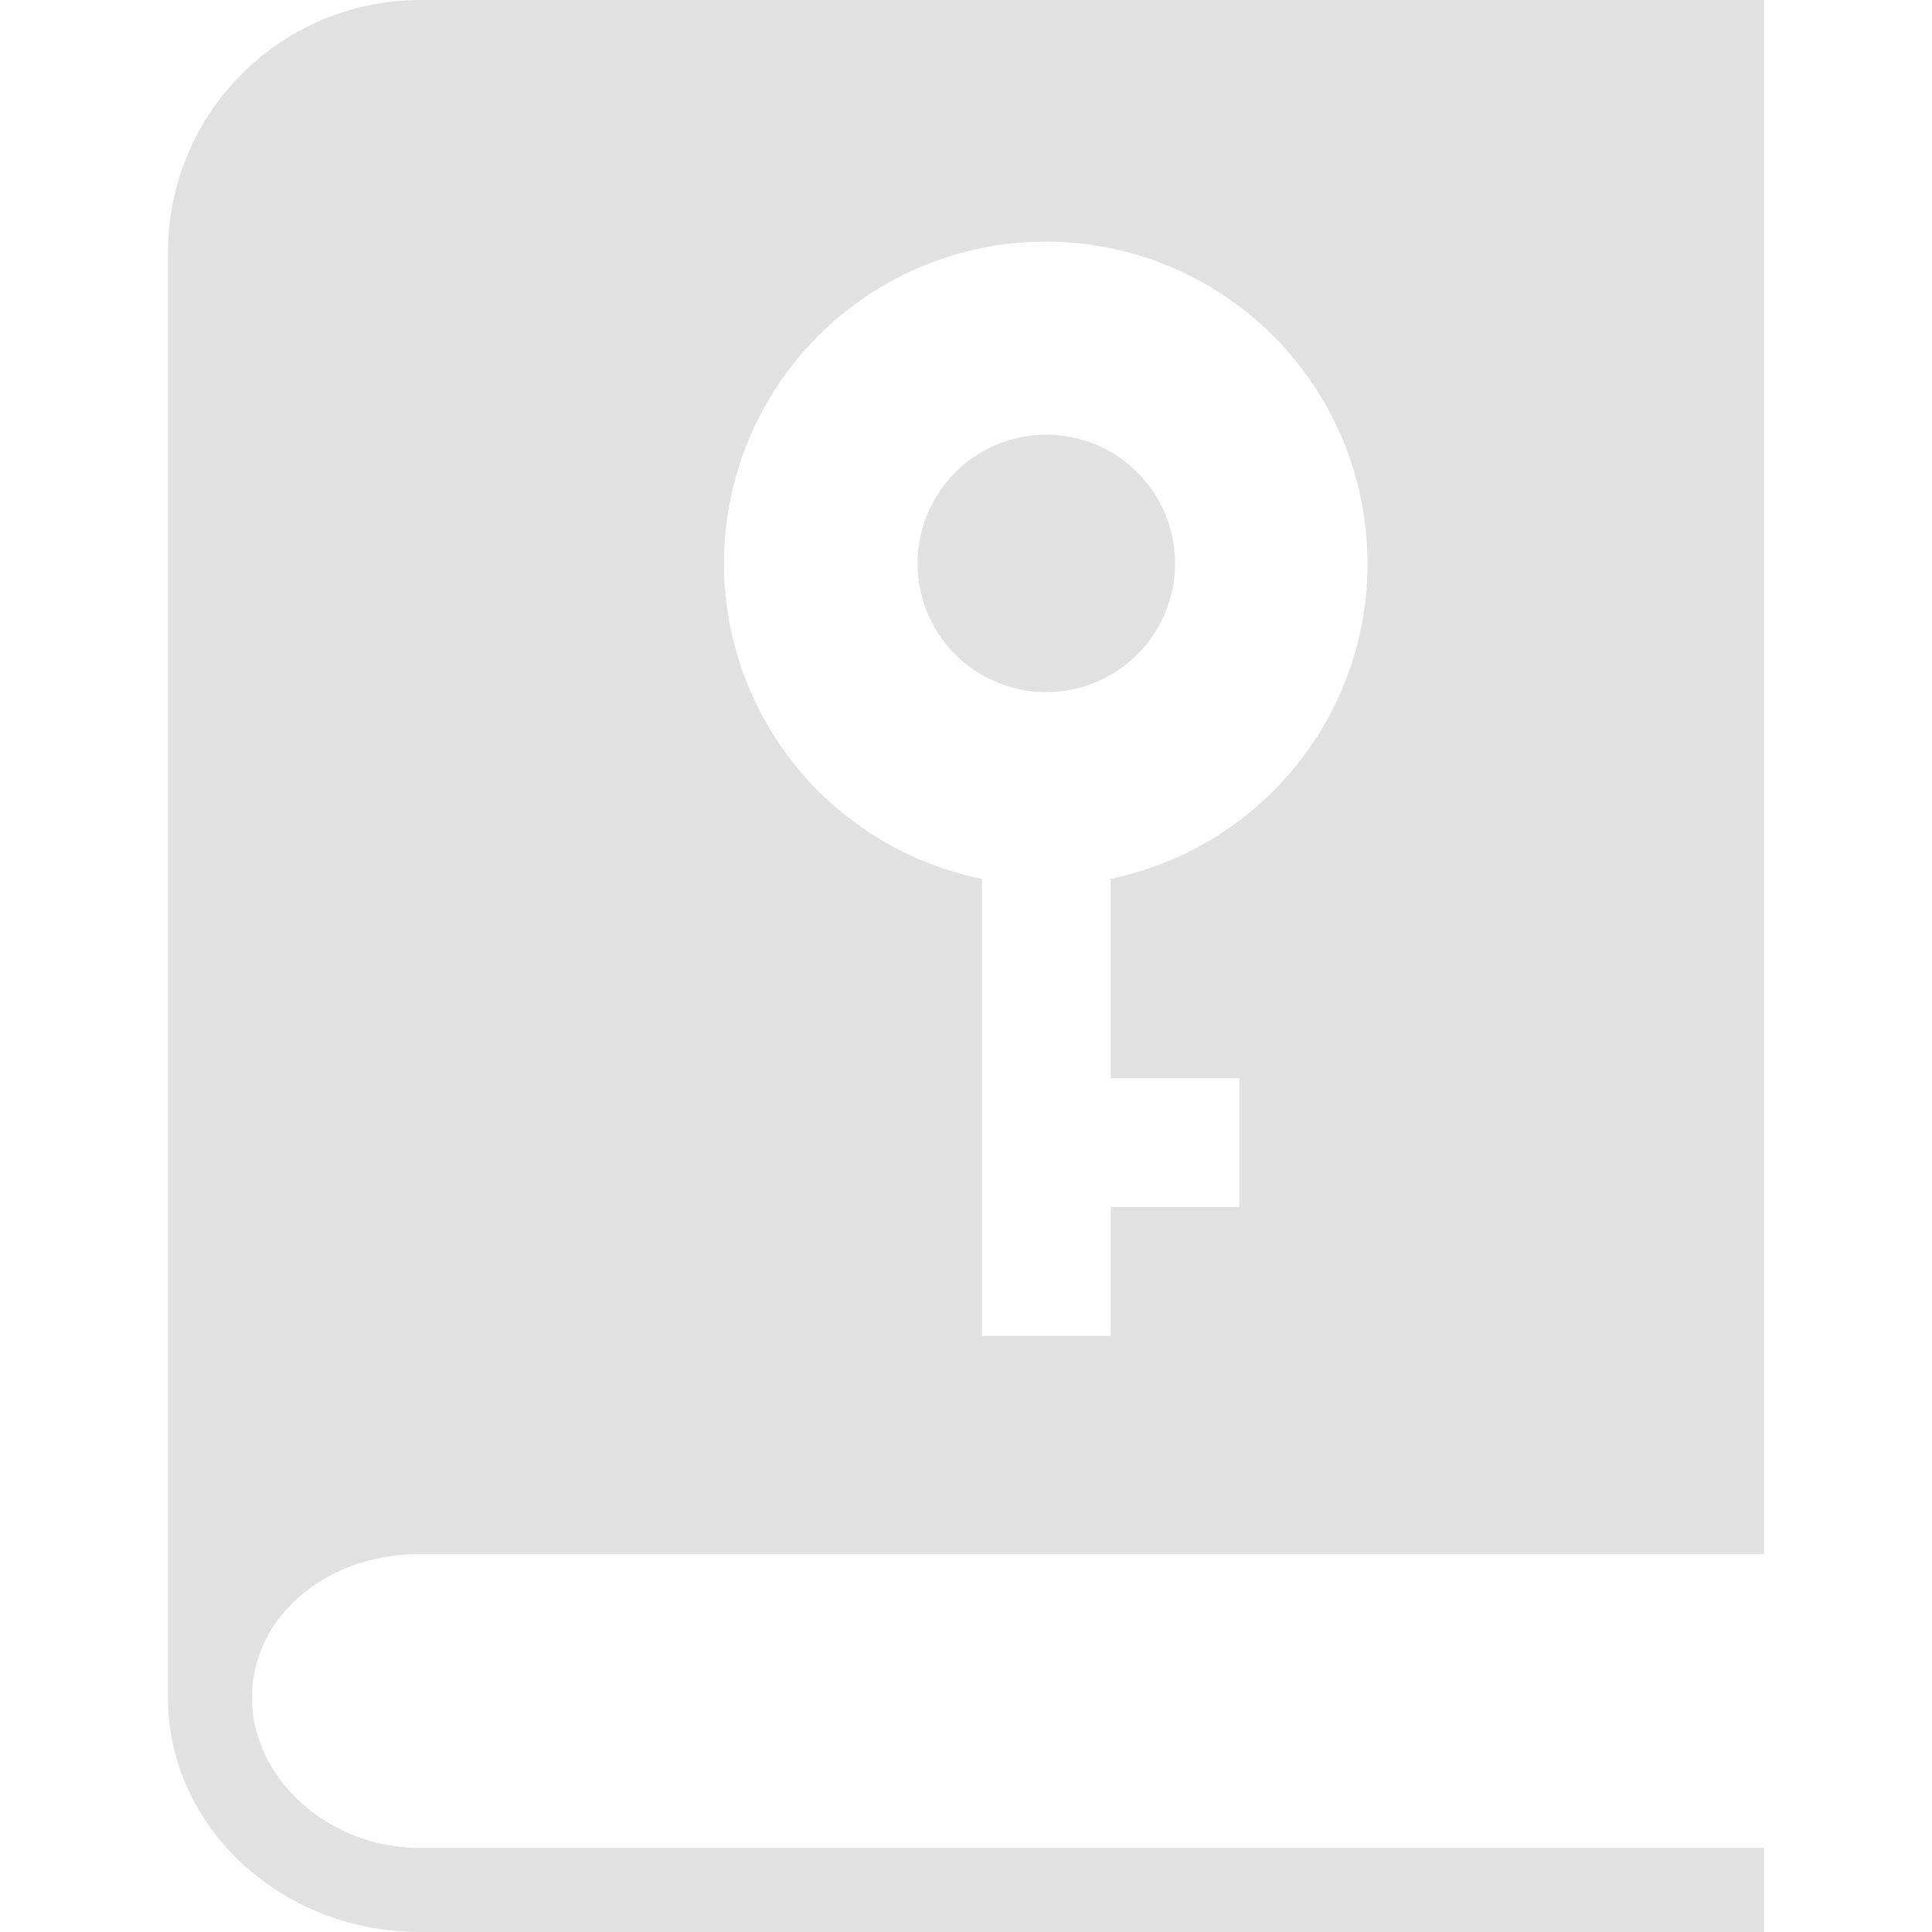 <svg xmlns="http://www.w3.org/2000/svg" style="isolation:isolate" width="16" height="16" version="1.1" id="svg55363"><defs id="defs55359"><style id="current-color-scheme" type="text/css"/></defs><path fill-rule="evenodd" d="M3.478 12.87h11.131V0H3.478a2.09 2.09 0 0 0-2.087 2.087v11.971c0 1.071.936 1.942 2.087 1.942h11.131v-.696H3.478c-.754 0-1.391-.57-1.391-1.246 0-.667.611-1.188 1.391-1.188zM8.665 3.6a1.066 1.066 0 1 1 0 2.132 1.066 1.066 0 1 1 0-2.132zm.533 5.33V7.278a2.666 2.666 0 0 0-.533-5.277 2.665 2.665 0 0 0-.533 5.277v3.785h1.066V9.996h1.066V8.93H9.198z" fill="currentColor" color="#e1e1e1" id="path55361"/></svg>